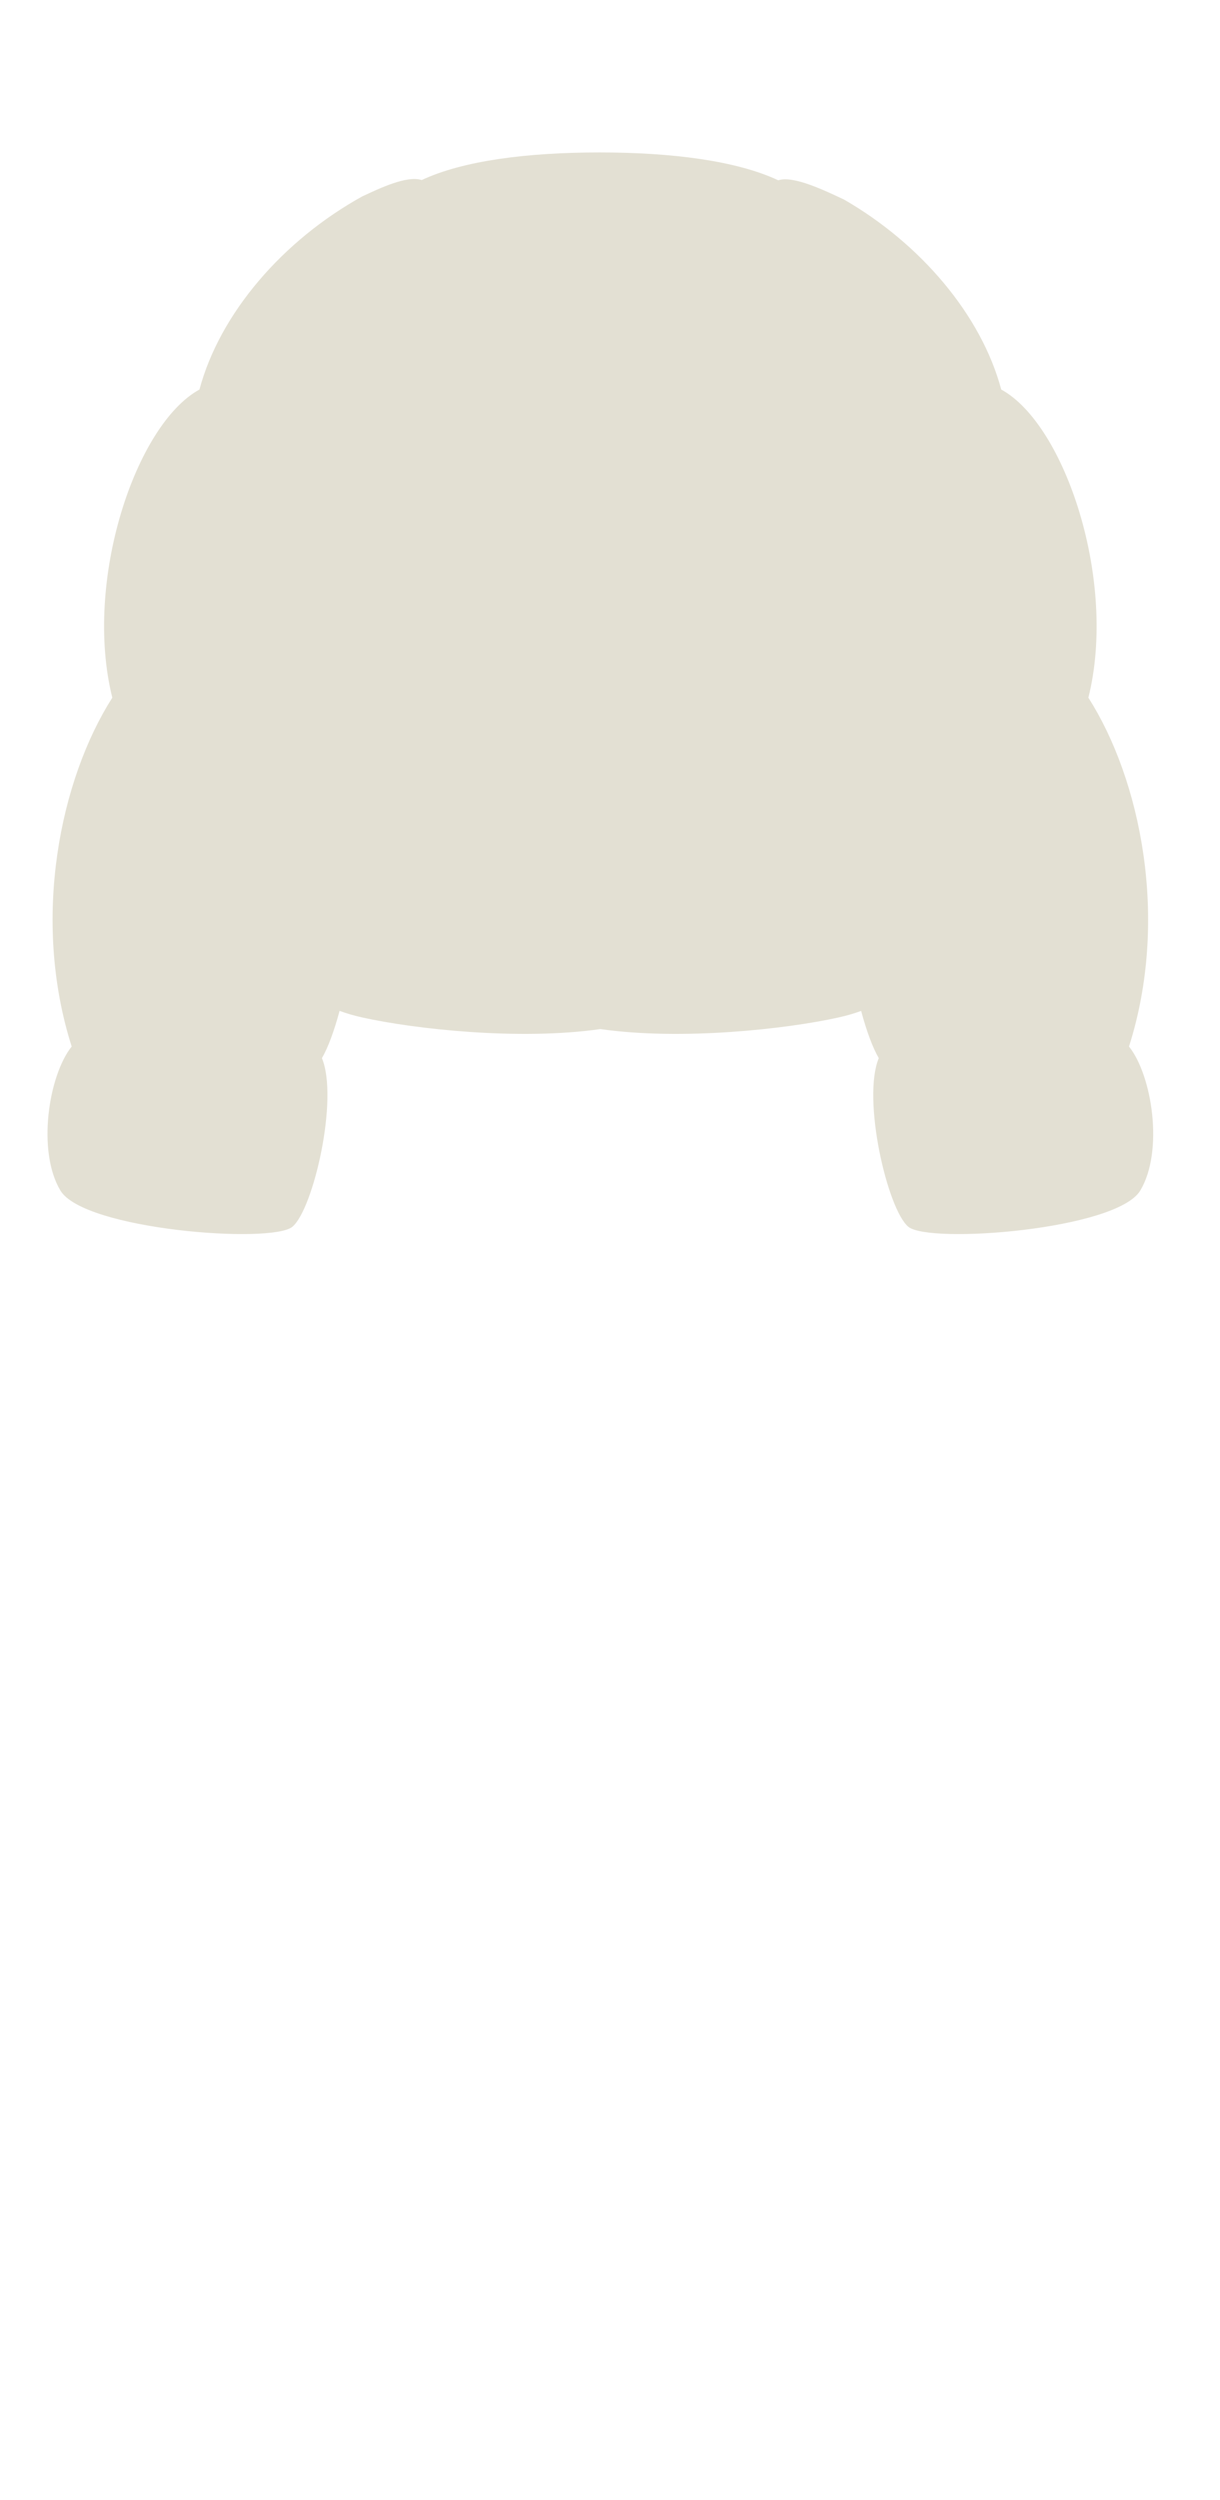 <svg width="63" height="129" viewBox="0 0 63 129" fill="none" xmlns="http://www.w3.org/2000/svg">
<path d="M31.003 53.1C26.802 53.7 21.404 53.1 18.704 52.5C18.264 52.402 17.877 52.288 17.536 52.16C17.253 53.212 16.941 54.054 16.624 54.6C17.5 56.7 16.18 62.4 15.1 63.3C14.02 64.2 4.332 63.458 3.118 61.429C1.904 59.4 2.504 55.5 3.702 54C1.6 47.4 3.118 40.2 5.8 36C4.3 30 7 21.9 10.3 20.1C11.357 16.156 14.618 12.396 18.704 10.136C19.625 9.707 21.005 9.044 21.777 9.291C23.939 8.279 27.263 7.866 30.966 7.866C34.674 7.866 38.028 8.289 40.19 9.304C40.972 9.039 42.642 9.858 43.579 10.294C47.534 12.569 50.67 16.247 51.703 20.1C55.003 21.9 57.703 30 56.203 36C58.885 40.2 60.403 47.4 58.301 54C59.5 55.5 60.099 59.4 58.885 61.429C57.671 63.458 47.984 64.2 46.904 63.3C45.824 62.4 44.503 56.7 45.379 54.6C45.063 54.054 44.75 53.213 44.468 52.162C44.128 52.289 43.743 52.403 43.305 52.5C40.605 53.1 35.204 53.7 31.003 53.1Z" fill="#E3E0D3"/>
</svg>

